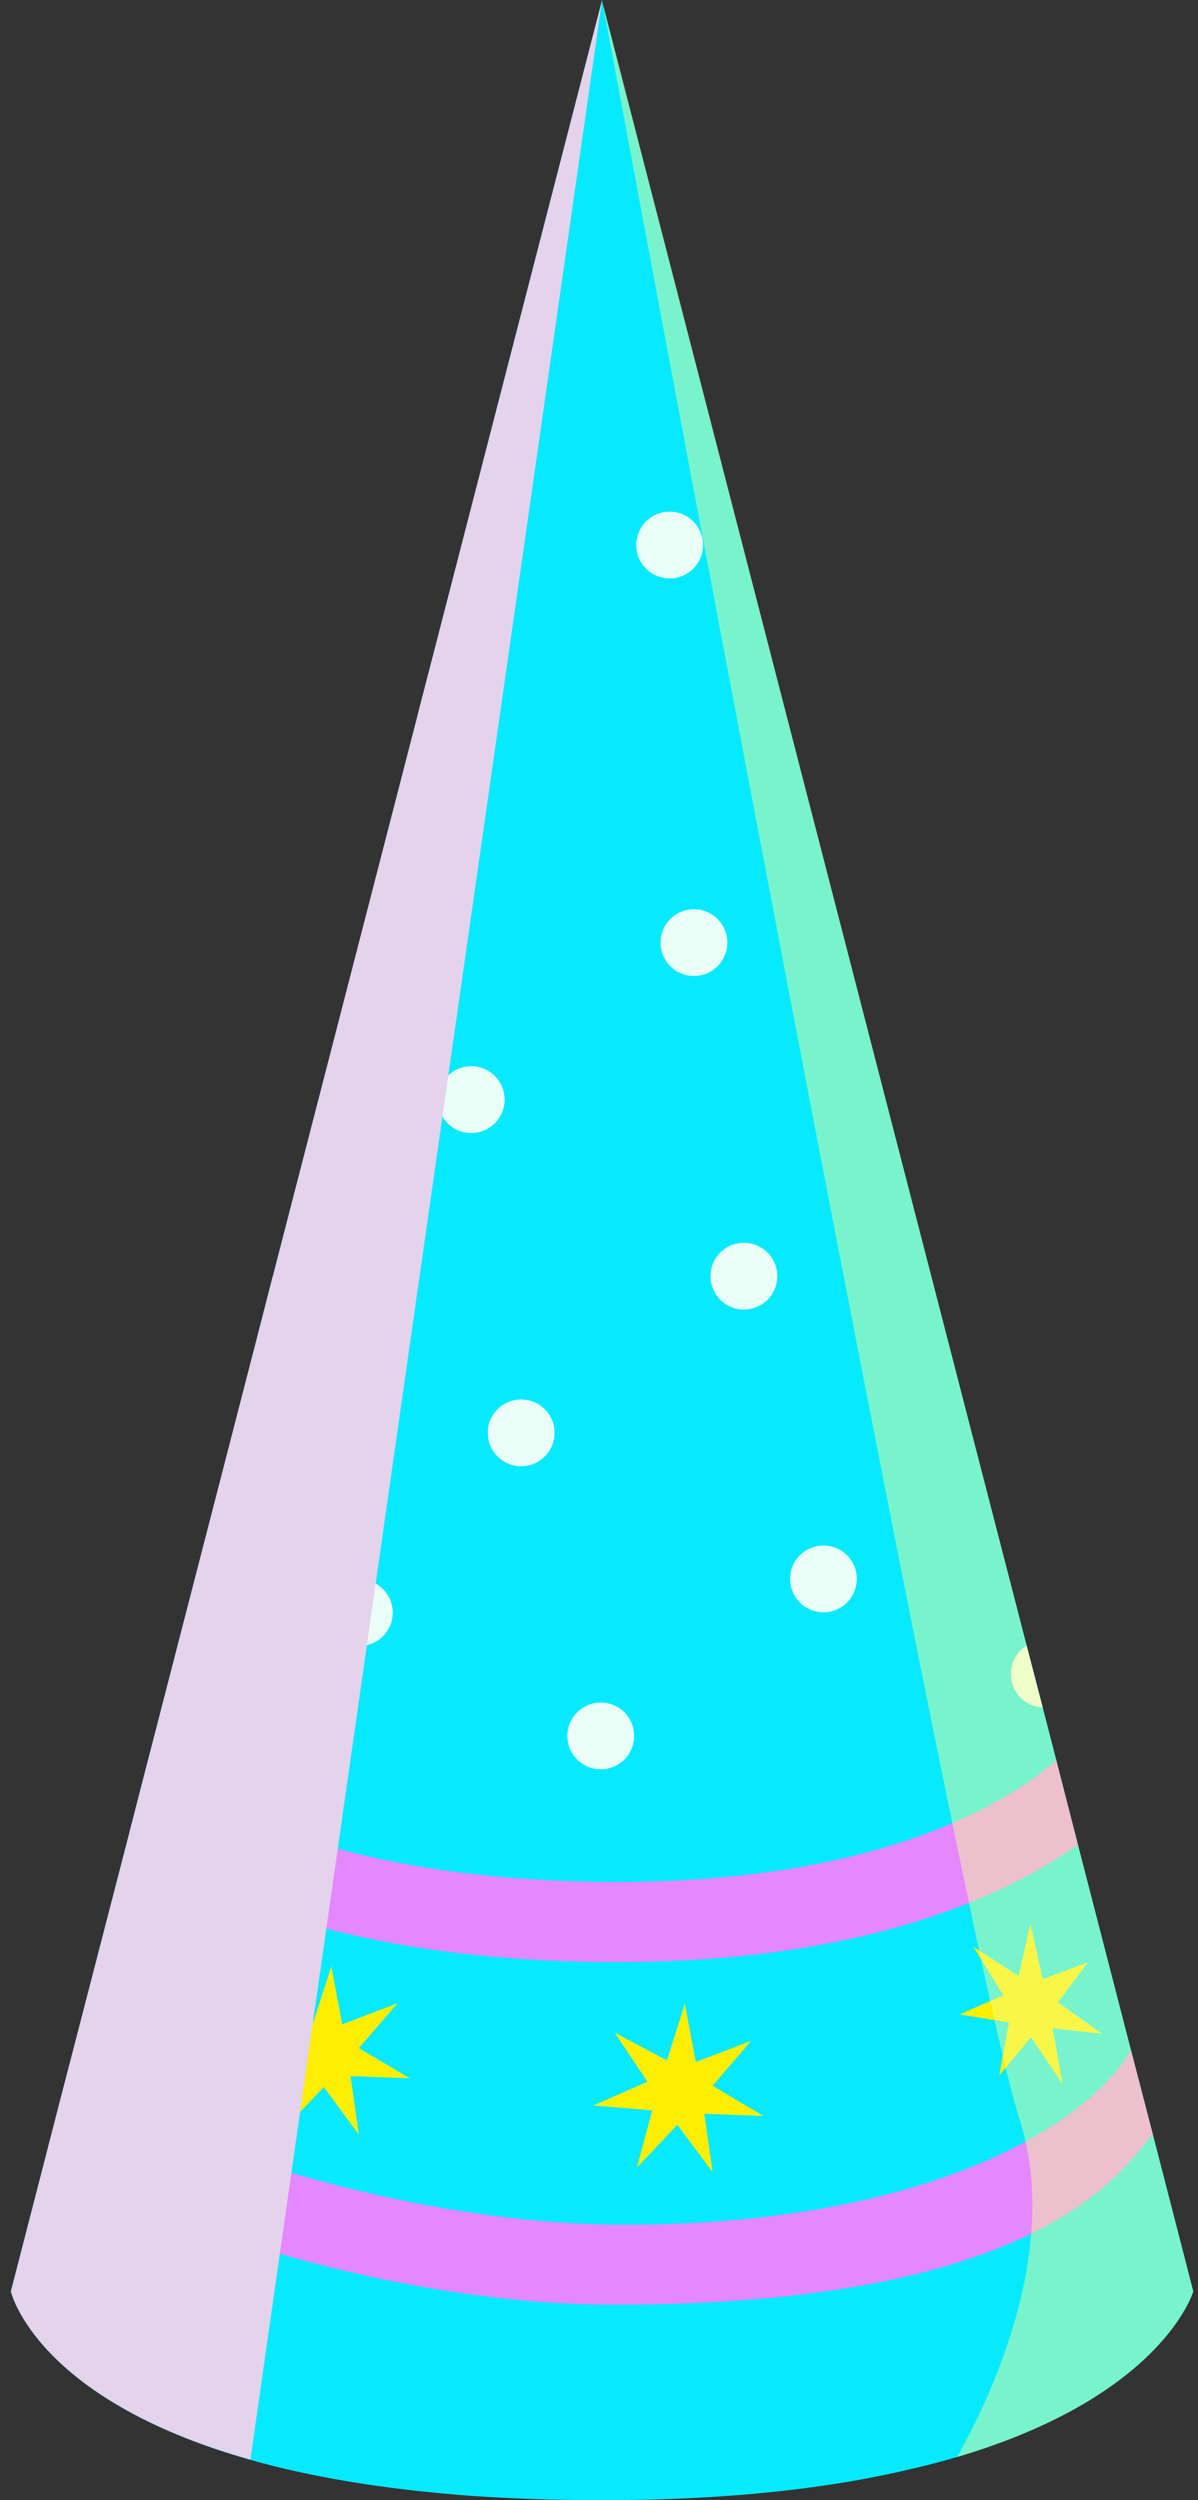 <svg width="46" height="96" viewBox="0 0 46 96" fill="none" xmlns="http://www.w3.org/2000/svg">
<rect x="0" y="0" width="46" height="96" fill="#333333" stroke="none"/>
<path d="M45.819 87.982C45.819 87.982 44.66 92.001 36.755 94.339C36.202 94.503 35.617 94.657 34.992 94.8C31.957 95.528 28.071 96 23.119 96C21.314 96 19.643 95.939 18.115 95.836C14.649 95.58 11.861 95.088 9.615 94.452C1.351 92.114 0.418 87.982 0.418 87.982L1.853 82.415L2.653 79.318L4.868 70.757L5.698 67.527L9.902 51.245L10.466 49.041L16.023 27.53C16.023 27.53 16.013 27.53 16.023 27.519L16.444 25.879L23.119 0C23.119 0 23.119 0.021 23.129 0.051V0.113L39.421 63.19L40.036 65.558L40.559 67.589L41.389 70.829L43.43 78.734L44.271 81.974L45.819 87.982Z" fill="#06EAFF"/>
<path d="M13.798 63.2C14.506 63.2 15.08 62.626 15.08 61.918C15.08 61.211 14.506 60.637 13.798 60.637C13.091 60.637 12.517 61.211 12.517 61.918C12.517 62.626 13.091 63.2 13.798 63.2Z" fill="#EBFFF9"/>
<path d="M23.067 67.936C23.775 67.936 24.349 67.362 24.349 66.655C24.349 65.947 23.775 65.373 23.067 65.373C22.359 65.373 21.786 65.947 21.786 66.655C21.786 67.362 22.359 67.936 23.067 67.936Z" fill="#EBFFF9"/>
<path d="M40.036 65.558C39.349 65.527 38.816 64.974 38.816 64.276C38.816 63.815 39.052 63.415 39.421 63.19L40.036 65.558Z" fill="#EBFFF9"/>
<path d="M31.618 61.907C32.326 61.907 32.9 61.333 32.9 60.625C32.9 59.918 32.326 59.344 31.618 59.344C30.91 59.344 30.337 59.918 30.337 60.625C30.337 61.333 30.91 61.907 31.618 61.907Z" fill="#EBFFF9"/>
<path d="M12.025 50.282C12.025 50.999 11.45 51.574 10.743 51.574C10.425 51.574 10.128 51.45 9.902 51.245L10.466 49.041C10.558 49.01 10.651 49 10.743 49C11.45 49 12.025 49.574 12.025 50.282Z" fill="#EBFFF9"/>
<path d="M20.012 56.3C20.72 56.3 21.293 55.726 21.293 55.018C21.293 54.31 20.72 53.736 20.012 53.736C19.304 53.736 18.73 54.31 18.73 55.018C18.73 55.726 19.304 56.3 20.012 56.3Z" fill="#EBFFF9"/>
<path d="M28.563 50.282C29.271 50.282 29.845 49.708 29.845 49C29.845 48.293 29.271 47.719 28.563 47.719C27.855 47.719 27.281 48.293 27.281 49C27.281 49.708 27.855 50.282 28.563 50.282Z" fill="#EBFFF9"/>
<path d="M18.094 43.505C18.802 43.505 19.376 42.931 19.376 42.223C19.376 41.515 18.802 40.941 18.094 40.941C17.387 40.941 16.813 41.515 16.813 42.223C16.813 42.931 17.387 43.505 18.094 43.505Z" fill="#EBFFF9"/>
<path d="M26.646 37.475C27.353 37.475 27.927 36.902 27.927 36.194C27.927 35.486 27.353 34.912 26.646 34.912C25.938 34.912 25.364 35.486 25.364 36.194C25.364 36.902 25.938 37.475 26.646 37.475Z" fill="#EBFFF9"/>
<path d="M18.443 26.944C18.443 27.662 17.869 28.236 17.161 28.236C16.659 28.236 16.228 27.949 16.023 27.528C16.023 27.528 16.023 27.525 16.023 27.518L16.444 25.877C16.649 25.744 16.895 25.662 17.161 25.662C17.869 25.662 18.443 26.236 18.443 26.944Z" fill="#EBFFF9"/>
<path d="M25.712 22.21C26.42 22.21 26.994 21.636 26.994 20.928C26.994 20.22 26.42 19.646 25.712 19.646C25.005 19.646 24.431 20.22 24.431 20.928C24.431 21.636 25.005 22.21 25.712 22.21Z" fill="#EBFFF9"/>
<path d="M27.363 83.409L26.01 81.584L24.451 83.235L25.046 81.031L22.78 80.846L24.861 79.933L23.6 78.047L25.61 79.113L26.297 76.939L26.717 79.175L28.84 78.365L27.363 80.087L29.311 81.246L27.045 81.164L27.363 83.409Z" fill="#FFEE00"/>
<path d="M13.778 81.963L12.435 80.138L10.866 81.789L11.461 79.595L9.195 79.4L11.276 78.488L10.015 76.601L12.025 77.667L12.722 75.504L13.142 77.729L15.265 76.919L13.778 78.641L15.736 79.8L13.46 79.718L13.778 81.963Z" fill="#FFEE00"/>
<path d="M40.805 80.025L39.585 78.221L38.365 79.697L38.744 77.657L36.847 77.349L38.529 76.611L37.38 74.755L39.113 75.873L39.565 73.863L40.036 75.996L41.769 75.35L40.62 76.888L42.312 78.088L40.416 77.882L40.805 80.025Z" fill="#FFEE00"/>
<path d="M44.271 81.972C43.317 82.823 40.754 88.514 23.559 88.493C14.434 88.493 3.966 84.782 1.853 82.413L2.653 79.317C4.324 81.644 14.844 85.335 23.559 85.418C34.602 85.53 41.389 82.085 43.43 78.732L44.271 81.972Z" fill="#E587FF"/>
<path d="M41.389 70.829C40.826 71.229 40.149 71.659 39.349 72.08C36.201 73.741 31.198 75.34 23.703 75.34C15.777 75.34 10.507 73.751 7.185 72.1C6.262 71.649 5.493 71.188 4.868 70.757L5.698 67.527C6.283 68.019 7.206 68.676 8.559 69.342C11.409 70.767 16.177 72.254 23.703 72.264C30.552 72.254 34.951 70.86 37.657 69.496C39.031 68.799 39.964 68.102 40.559 67.589L41.389 70.829Z" fill="#E587FF"/>
<g style="mix-blend-mode:lighten" opacity="0.48">
<path d="M45.819 87.984C45.819 87.984 44.66 92.003 36.755 94.341C38.252 91.654 40.703 86.179 39.134 81.329C36.971 74.695 23.549 2.319 23.129 0.053L40.559 67.59L41.39 70.83L43.43 78.735L44.271 81.975L45.819 87.984Z" fill="#F5FF96"/>
</g>
<g style="mix-blend-mode:multiply">
<path d="M23.119 0L9.615 94.442C1.351 92.114 0.418 87.982 0.418 87.982L1.853 82.415L2.653 79.318L4.868 70.757L5.698 67.527L23.119 0Z" fill="#E3D3EB"/>
</g>
</svg>
